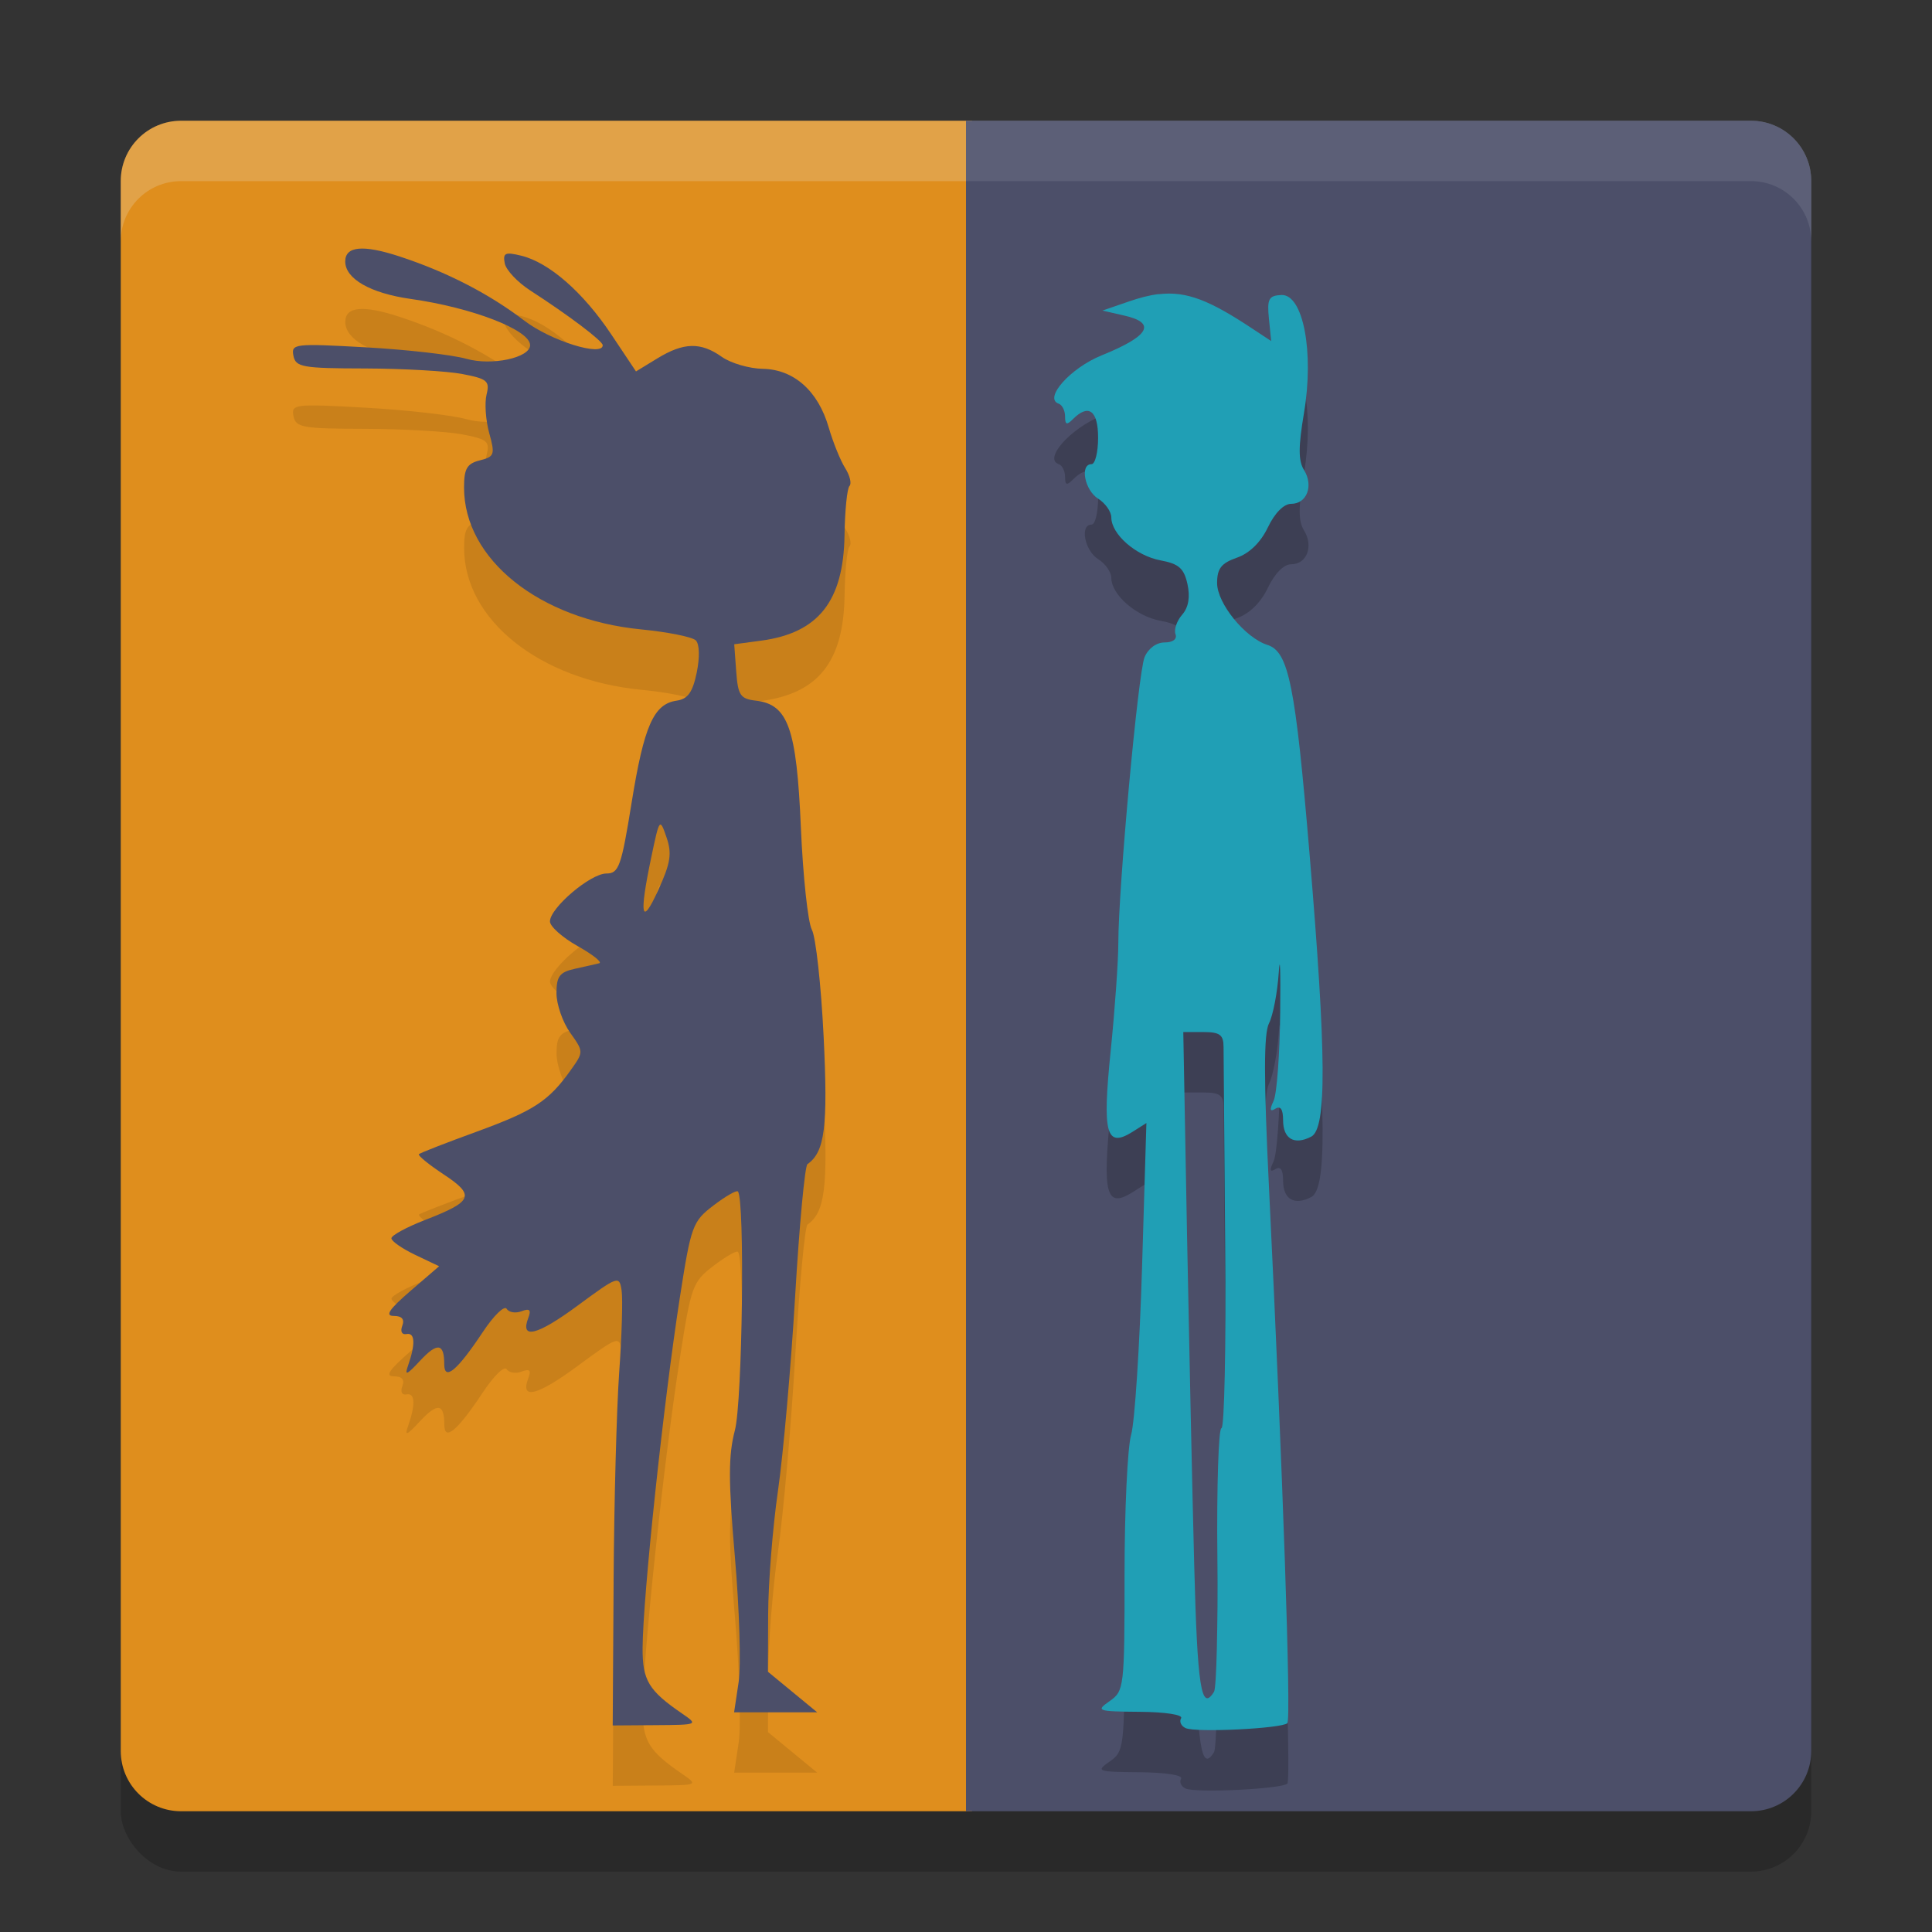 <svg xmlns="http://www.w3.org/2000/svg" width="32" height="32" version="1.1">
 <rect width="100%" height="100%" fill="#333333" stroke="none"/>
 <rect style="opacity:.2" width="28" height="28" x="2" y="3" rx="1" ry="1"/>
 <path style="fill:#df8e1d" d="M 3,2 C 2.446,2 2,2.446 2,3 v 26 c 0,0.554 0.446,1 1,1 H 16.1 V 2 Z"/>
 <path style="fill:#eff1f5;opacity:.2" d="m3 2c-0.554 0-1 0.446-1 1v1c0-0.554 0.446-1 1-1h26c0.554 0 1 0.446 1 1v-1c0-0.554-0.446-1-1-1h-26z"/>
 <path style="fill:#4c4f69" d="m16 2v28h13c0.554 0 1-0.446 1-1v-26c0-0.554-0.446-1-1-1h-13z"/>
 <path style="opacity:.2" d="m19.189 5.872c-0.154 0.019-0.318 0.062-0.502 0.126l-0.427 0.147 0.345 0.079c0.557 0.122 0.441 0.339-0.359 0.663-0.518 0.21-0.965 0.713-0.711 0.8 0.058 0.02 0.106 0.115 0.106 0.212 0 0.138 0.028 0.147 0.13 0.044 0.26-0.26 0.417-0.143 0.417 0.308 0 0.241-0.049 0.438-0.109 0.438-0.197 0-0.114 0.431 0.109 0.571 0.12 0.075 0.219 0.217 0.219 0.311 0 0.279 0.408 0.635 0.813 0.711 0.305 0.057 0.39 0.131 0.448 0.393 0.047 0.215 0.018 0.387-0.089 0.509-0.088 0.101-0.137 0.246-0.109 0.321 0.03 0.082-0.043 0.137-0.181 0.137-0.136 0-0.272 0.1-0.332 0.246-0.107 0.264-0.434 3.827-0.434 4.73 5.2e-5 0.301-0.057 1.103-0.126 1.784-0.141 1.378-0.077 1.619 0.359 1.347l0.232-0.147-0.072 2.389c-0.04 1.315-0.121 2.565-0.181 2.775-0.06 0.21-0.109 1.25-0.109 2.311 0 1.876-0.007 1.932-0.246 2.099-0.234 0.163-0.21 0.172 0.499 0.178 0.421 0.003 0.719 0.049 0.684 0.106-0.034 0.055-3.79e-4 0.13 0.075 0.164 0.17 0.077 1.596 0.007 1.685-0.082 0.065-0.065-0.076-4.189-0.304-8.859-0.089-1.82-0.088-2.562 0-2.734 0.066-0.13 0.139-0.507 0.161-0.837 0.022-0.331 0.031-0.036 0.024 0.656-0.007 0.692-0.055 1.351-0.109 1.466-0.071 0.151-0.061 0.187 0.031 0.13 0.085-0.052 0.126 0.012 0.126 0.191 0 0.308 0.184 0.418 0.465 0.273 0.261-0.134 0.253-1.349-0.027-4.686-0.234-2.787-0.344-3.347-0.697-3.459-0.369-0.117-0.834-0.688-0.834-1.025 0-0.241 0.07-0.33 0.328-0.42 0.208-0.072 0.395-0.255 0.513-0.502 0.114-0.238 0.263-0.39 0.386-0.39 0.261 0 0.374-0.301 0.212-0.561-0.095-0.153-0.094-0.385 0-0.943 0.171-1.012-0.014-1.973-0.376-1.955-0.208 0.01-0.237 0.067-0.205 0.39l0.038 0.373-0.311-0.205c-0.7-0.465-1.089-0.627-1.552-0.571zm0.41 12.223h0.332c0.273 0 0.334 0.045 0.335 0.246 4.38e-4 0.135 0.013 1.612 0.027 3.281 0.015 1.669-0.013 3.035-0.062 3.035-0.048-2.8e-5 -0.079 0.955-0.068 2.123 0.01 1.167-0.014 2.176-0.055 2.242-0.211 0.341-0.276-0.074-0.328-2.095-0.032-1.218-0.085-3.704-0.12-5.523z"/>
 <path style="fill:#209fb5" d="m19.189 4.871c-0.154 0.019-0.318 0.062-0.502 0.126l-0.427 0.147 0.345 0.079c0.557 0.122 0.441 0.339-0.359 0.663-0.518 0.21-0.965 0.713-0.711 0.8 0.058 0.02 0.106 0.115 0.106 0.212 0 0.138 0.028 0.147 0.13 0.044 0.26-0.26 0.417-0.143 0.417 0.308 0 0.241-0.049 0.438-0.109 0.438-0.197 0-0.114 0.431 0.109 0.571 0.12 0.075 0.219 0.217 0.219 0.311 0 0.279 0.408 0.635 0.813 0.711 0.305 0.057 0.39 0.131 0.448 0.393 0.047 0.215 0.018 0.387-0.089 0.509-0.088 0.101-0.137 0.246-0.109 0.321 0.03 0.082-0.043 0.137-0.181 0.137-0.136 0-0.272 0.1-0.332 0.246-0.107 0.264-0.434 3.827-0.434 4.73 5.2e-5 0.301-0.057 1.103-0.126 1.784-0.141 1.378-0.077 1.619 0.359 1.347l0.232-0.147-0.072 2.389c-0.04 1.315-0.121 2.565-0.181 2.775-0.06 0.21-0.109 1.25-0.109 2.311 0 1.876-0.007 1.932-0.246 2.099-0.234 0.163-0.21 0.172 0.499 0.178 0.421 0.003 0.719 0.049 0.684 0.106-0.034 0.055-3.79e-4 0.13 0.075 0.164 0.17 0.077 1.596 0.007 1.685-0.082 0.065-0.065-0.076-4.189-0.304-8.859-0.089-1.82-0.088-2.562 0-2.734 0.066-0.13 0.139-0.507 0.161-0.837 0.022-0.331 0.031-0.036 0.024 0.656-0.007 0.692-0.055 1.351-0.109 1.466-0.071 0.151-0.061 0.187 0.031 0.13 0.085-0.052 0.126 0.012 0.126 0.191 0 0.308 0.184 0.418 0.465 0.273 0.261-0.134 0.253-1.349-0.027-4.686-0.234-2.787-0.344-3.347-0.697-3.459-0.369-0.117-0.834-0.688-0.834-1.025 0-0.241 0.07-0.33 0.328-0.42 0.208-0.072 0.395-0.255 0.513-0.502 0.114-0.238 0.263-0.39 0.386-0.39 0.261 0 0.374-0.301 0.212-0.561-0.095-0.153-0.094-0.385 0-0.943 0.171-1.012-0.014-1.973-0.376-1.955-0.208 0.01-0.237 0.067-0.205 0.39l0.038 0.373-0.311-0.205c-0.7-0.465-1.089-0.627-1.552-0.571zm0.41 12.223h0.332c0.273 0 0.334 0.045 0.335 0.246 4.38e-4 0.135 0.013 1.612 0.027 3.281 0.015 1.669-0.013 3.035-0.062 3.035-0.048-2.8e-5 -0.079 0.955-0.068 2.123 0.01 1.167-0.014 2.176-0.055 2.242-0.211 0.341-0.276-0.074-0.328-2.095-0.032-1.218-0.085-3.704-0.12-5.523z"/>
 <path style="opacity:.1" d="m10.163 27.199c8e-3 -1.308 0.05-2.871 0.093-3.472 0.043-0.602 0.061-1.21 0.04-1.352-0.038-0.251-0.058-0.244-0.727 0.249-0.672 0.496-0.958 0.567-0.819 0.205 0.051-0.134 0.023-0.162-0.111-0.111-0.099 0.038-0.21 0.02-0.247-0.04-0.037-0.06-0.212 0.109-0.389 0.377-0.429 0.647-0.644 0.827-0.644 0.539 0-0.349-0.115-0.364-0.404-0.052-0.218 0.235-0.257 0.25-0.195 0.075 0.125-0.357 0.115-0.549-0.026-0.521-0.077 0.015-0.106-0.043-0.07-0.137 0.041-0.108-0.006-0.163-0.141-0.163-0.15-2.19e-4 -0.077-0.109 0.274-0.412l0.477-0.411-0.395-0.188c-0.217-0.104-0.395-0.227-0.395-0.275 0-0.048 0.25-0.184 0.556-0.303 0.796-0.308 0.836-0.407 0.31-0.755-0.247-0.163-0.431-0.314-0.411-0.335 0.021-0.021 0.451-0.189 0.957-0.373 0.948-0.346 1.193-0.506 1.56-1.022 0.213-0.3 0.213-0.302-0.012-0.618-0.124-0.175-0.226-0.469-0.226-0.654 0-0.278 0.052-0.348 0.301-0.403 0.165-0.036 0.348-0.078 0.406-0.092 0.058-0.014-0.102-0.142-0.355-0.284-0.253-0.142-0.46-0.326-0.46-0.409 0-0.224 0.671-0.794 0.934-0.794 0.207 0 0.248-0.115 0.419-1.176 0.205-1.271 0.365-1.632 0.745-1.687 0.186-0.027 0.265-0.138 0.333-0.465 0.052-0.253 0.046-0.472-0.015-0.533-0.057-0.057-0.464-0.139-0.905-0.182-1.689-0.165-2.934-1.162-2.934-2.349 0-0.315 0.048-0.397 0.262-0.451 0.242-0.061 0.254-0.095 0.155-0.452-0.059-0.213-0.078-0.5-0.044-0.638 0.056-0.224 0.012-0.261-0.401-0.34-0.255-0.049-0.98-0.09-1.611-0.092-1.04-0.002-1.15-0.022-1.187-0.211-0.039-0.199 0.018-0.205 1.201-0.139 0.683 0.038 1.432 0.124 1.664 0.19 0.419 0.119 1.055-0.017 1.055-0.226 0-0.251-0.957-0.622-1.979-0.766-0.665-0.094-1.083-0.333-1.083-0.62 0-0.254 0.294-0.282 0.898-0.084 0.784 0.257 1.484 0.617 2.074 1.068 0.433 0.33 1.293 0.598 1.293 0.403 0-0.07-0.559-0.492-1.202-0.908-0.21-0.136-0.4-0.338-0.421-0.449-0.033-0.172 0.008-0.191 0.273-0.126 0.461 0.112 1.024 0.604 1.489 1.3l0.412 0.617 0.354-0.216c0.437-0.267 0.718-0.273 1.068-0.025 0.149 0.105 0.454 0.194 0.679 0.198 0.514 0.009 0.916 0.366 1.091 0.971 0.071 0.244 0.193 0.546 0.272 0.672 0.079 0.125 0.111 0.259 0.072 0.298-0.039 0.039-0.076 0.406-0.082 0.816-0.017 1.092-0.433 1.618-1.38 1.745l-0.447 0.06 0.033 0.45c0.029 0.396 0.068 0.454 0.325 0.484 0.535 0.062 0.675 0.457 0.746 2.099 0.035 0.812 0.117 1.575 0.182 1.695 0.065 0.12 0.153 0.917 0.195 1.771 0.073 1.494 0.021 1.91-0.268 2.112-0.043 0.03-0.135 1.014-0.204 2.188-0.069 1.173-0.198 2.625-0.285 3.227-0.087 0.602-0.16 1.521-0.162 2.043l-0.004 0.949 0.408 0.336 0.408 0.336h-1.376l0.075-0.499c0.041-0.275 0.013-1.208-0.062-2.075-0.109-1.262-0.109-1.68 3.72e-4 -2.098 0.125-0.476 0.167-3.838 0.049-3.955-0.024-0.024-0.206 0.081-0.405 0.233-0.345 0.263-0.371 0.336-0.555 1.519-0.273 1.758-0.613 4.959-0.618 5.809-0.003 0.537 0.1 0.707 0.656 1.088 0.268 0.184 0.263 0.186-0.44 0.191l-0.711 0.005 0.015-2.379zm0.876-12.332c-0.111-0.322-0.116-0.315-0.251 0.328-0.206 0.98-0.166 1.165 0.115 0.547 0.205-0.449 0.229-0.606 0.136-0.875z"/>
 <path style="fill:#4c4f69" d="m10.163 26.199c8e-3 -1.308 0.05-2.871 0.093-3.472 0.043-0.602 0.061-1.21 0.04-1.352-0.038-0.251-0.058-0.244-0.727 0.249-0.672 0.496-0.958 0.567-0.819 0.205 0.051-0.134 0.023-0.162-0.111-0.111-0.099 0.038-0.21 0.02-0.247-0.04-0.037-0.06-0.212 0.109-0.39 0.377-0.429 0.647-0.644 0.827-0.644 0.539 0-0.349-0.115-0.364-0.404-0.052-0.218 0.235-0.257 0.25-0.195 0.075 0.125-0.357 0.115-0.549-0.026-0.521-0.077 0.015-0.106-0.043-0.07-0.137 0.041-0.108-0.006-0.163-0.141-0.163-0.15-2.19e-4 -0.077-0.109 0.274-0.412l0.477-0.411-0.395-0.188c-0.217-0.104-0.395-0.227-0.395-0.275 0-0.048 0.25-0.184 0.556-0.303 0.796-0.308 0.836-0.407 0.31-0.755-0.247-0.163-0.431-0.314-0.411-0.335 0.021-0.021 0.451-0.189 0.957-0.373 0.948-0.346 1.193-0.506 1.56-1.022 0.213-0.3 0.213-0.302-0.012-0.618-0.124-0.175-0.226-0.469-0.226-0.654 0-0.278 0.052-0.348 0.301-0.403 0.165-0.036 0.348-0.078 0.406-0.092 0.058-0.014-0.102-0.142-0.355-0.284-0.253-0.142-0.46-0.326-0.46-0.409 0-0.224 0.671-0.794 0.934-0.794 0.207 0 0.248-0.115 0.419-1.176 0.205-1.271 0.365-1.632 0.745-1.687 0.186-0.027 0.265-0.138 0.333-0.465 0.052-0.253 0.046-0.472-0.015-0.533-0.057-0.057-0.464-0.139-0.905-0.182-1.689-0.165-2.934-1.162-2.934-2.349 0-0.315 0.048-0.397 0.262-0.451 0.242-0.061 0.254-0.095 0.155-0.452-0.059-0.213-0.078-0.5-0.044-0.638 0.056-0.224 0.012-0.261-0.401-0.34-0.255-0.049-0.98-0.09-1.611-0.092-1.04-0.002-1.15-0.022-1.187-0.211-0.039-0.199 0.018-0.205 1.201-0.139 0.683 0.038 1.432 0.124 1.664 0.19 0.419 0.119 1.055-0.017 1.055-0.226 0-0.251-0.957-0.622-1.979-0.766-0.665-0.094-1.083-0.333-1.083-0.62 0-0.254 0.294-0.282 0.898-0.084 0.784 0.257 1.484 0.617 2.074 1.068 0.433 0.33 1.293 0.598 1.293 0.403 0-0.07-0.559-0.492-1.202-0.908-0.21-0.136-0.4-0.338-0.421-0.449-0.033-0.172 0.008-0.191 0.273-0.126 0.461 0.112 1.024 0.604 1.489 1.3l0.412 0.617 0.354-0.216c0.437-0.267 0.718-0.273 1.068-0.025 0.149 0.105 0.454 0.194 0.679 0.198 0.514 0.009 0.916 0.366 1.091 0.971 0.071 0.244 0.193 0.546 0.272 0.672 0.079 0.125 0.111 0.259 0.072 0.298-0.039 0.039-0.076 0.406-0.082 0.816-0.017 1.092-0.433 1.618-1.38 1.745l-0.447 0.06 0.033 0.45c0.029 0.396 0.068 0.454 0.325 0.484 0.535 0.062 0.675 0.457 0.746 2.099 0.035 0.812 0.117 1.575 0.182 1.695 0.065 0.12 0.153 0.917 0.195 1.771 0.073 1.494 0.021 1.91-0.268 2.112-0.043 0.03-0.135 1.014-0.204 2.188-0.069 1.173-0.198 2.625-0.285 3.227-0.087 0.602-0.16 1.521-0.162 2.043l-0.004 0.949 0.408 0.336 0.408 0.336h-1.376l0.075-0.499c0.041-0.275 0.013-1.208-0.062-2.075-0.109-1.262-0.109-1.68 3.72e-4 -2.098 0.125-0.476 0.167-3.838 0.049-3.955-0.024-0.024-0.206 0.081-0.405 0.233-0.345 0.263-0.371 0.336-0.555 1.519-0.273 1.758-0.613 4.959-0.618 5.809-0.003 0.537 0.1 0.707 0.656 1.088 0.268 0.184 0.263 0.186-0.44 0.191l-0.711 0.005 0.015-2.379zm0.876-12.332c-0.111-0.322-0.116-0.315-0.251 0.328-0.206 0.98-0.166 1.165 0.115 0.547 0.205-0.449 0.229-0.606 0.136-0.875z"/>
 <path style="fill:#eff1f5;opacity:.1" d="m16 2v1h13c0.554 0 1 0.446 1 1v-1c0-0.554-0.446-1-1-1h-13z"/>
</svg>
